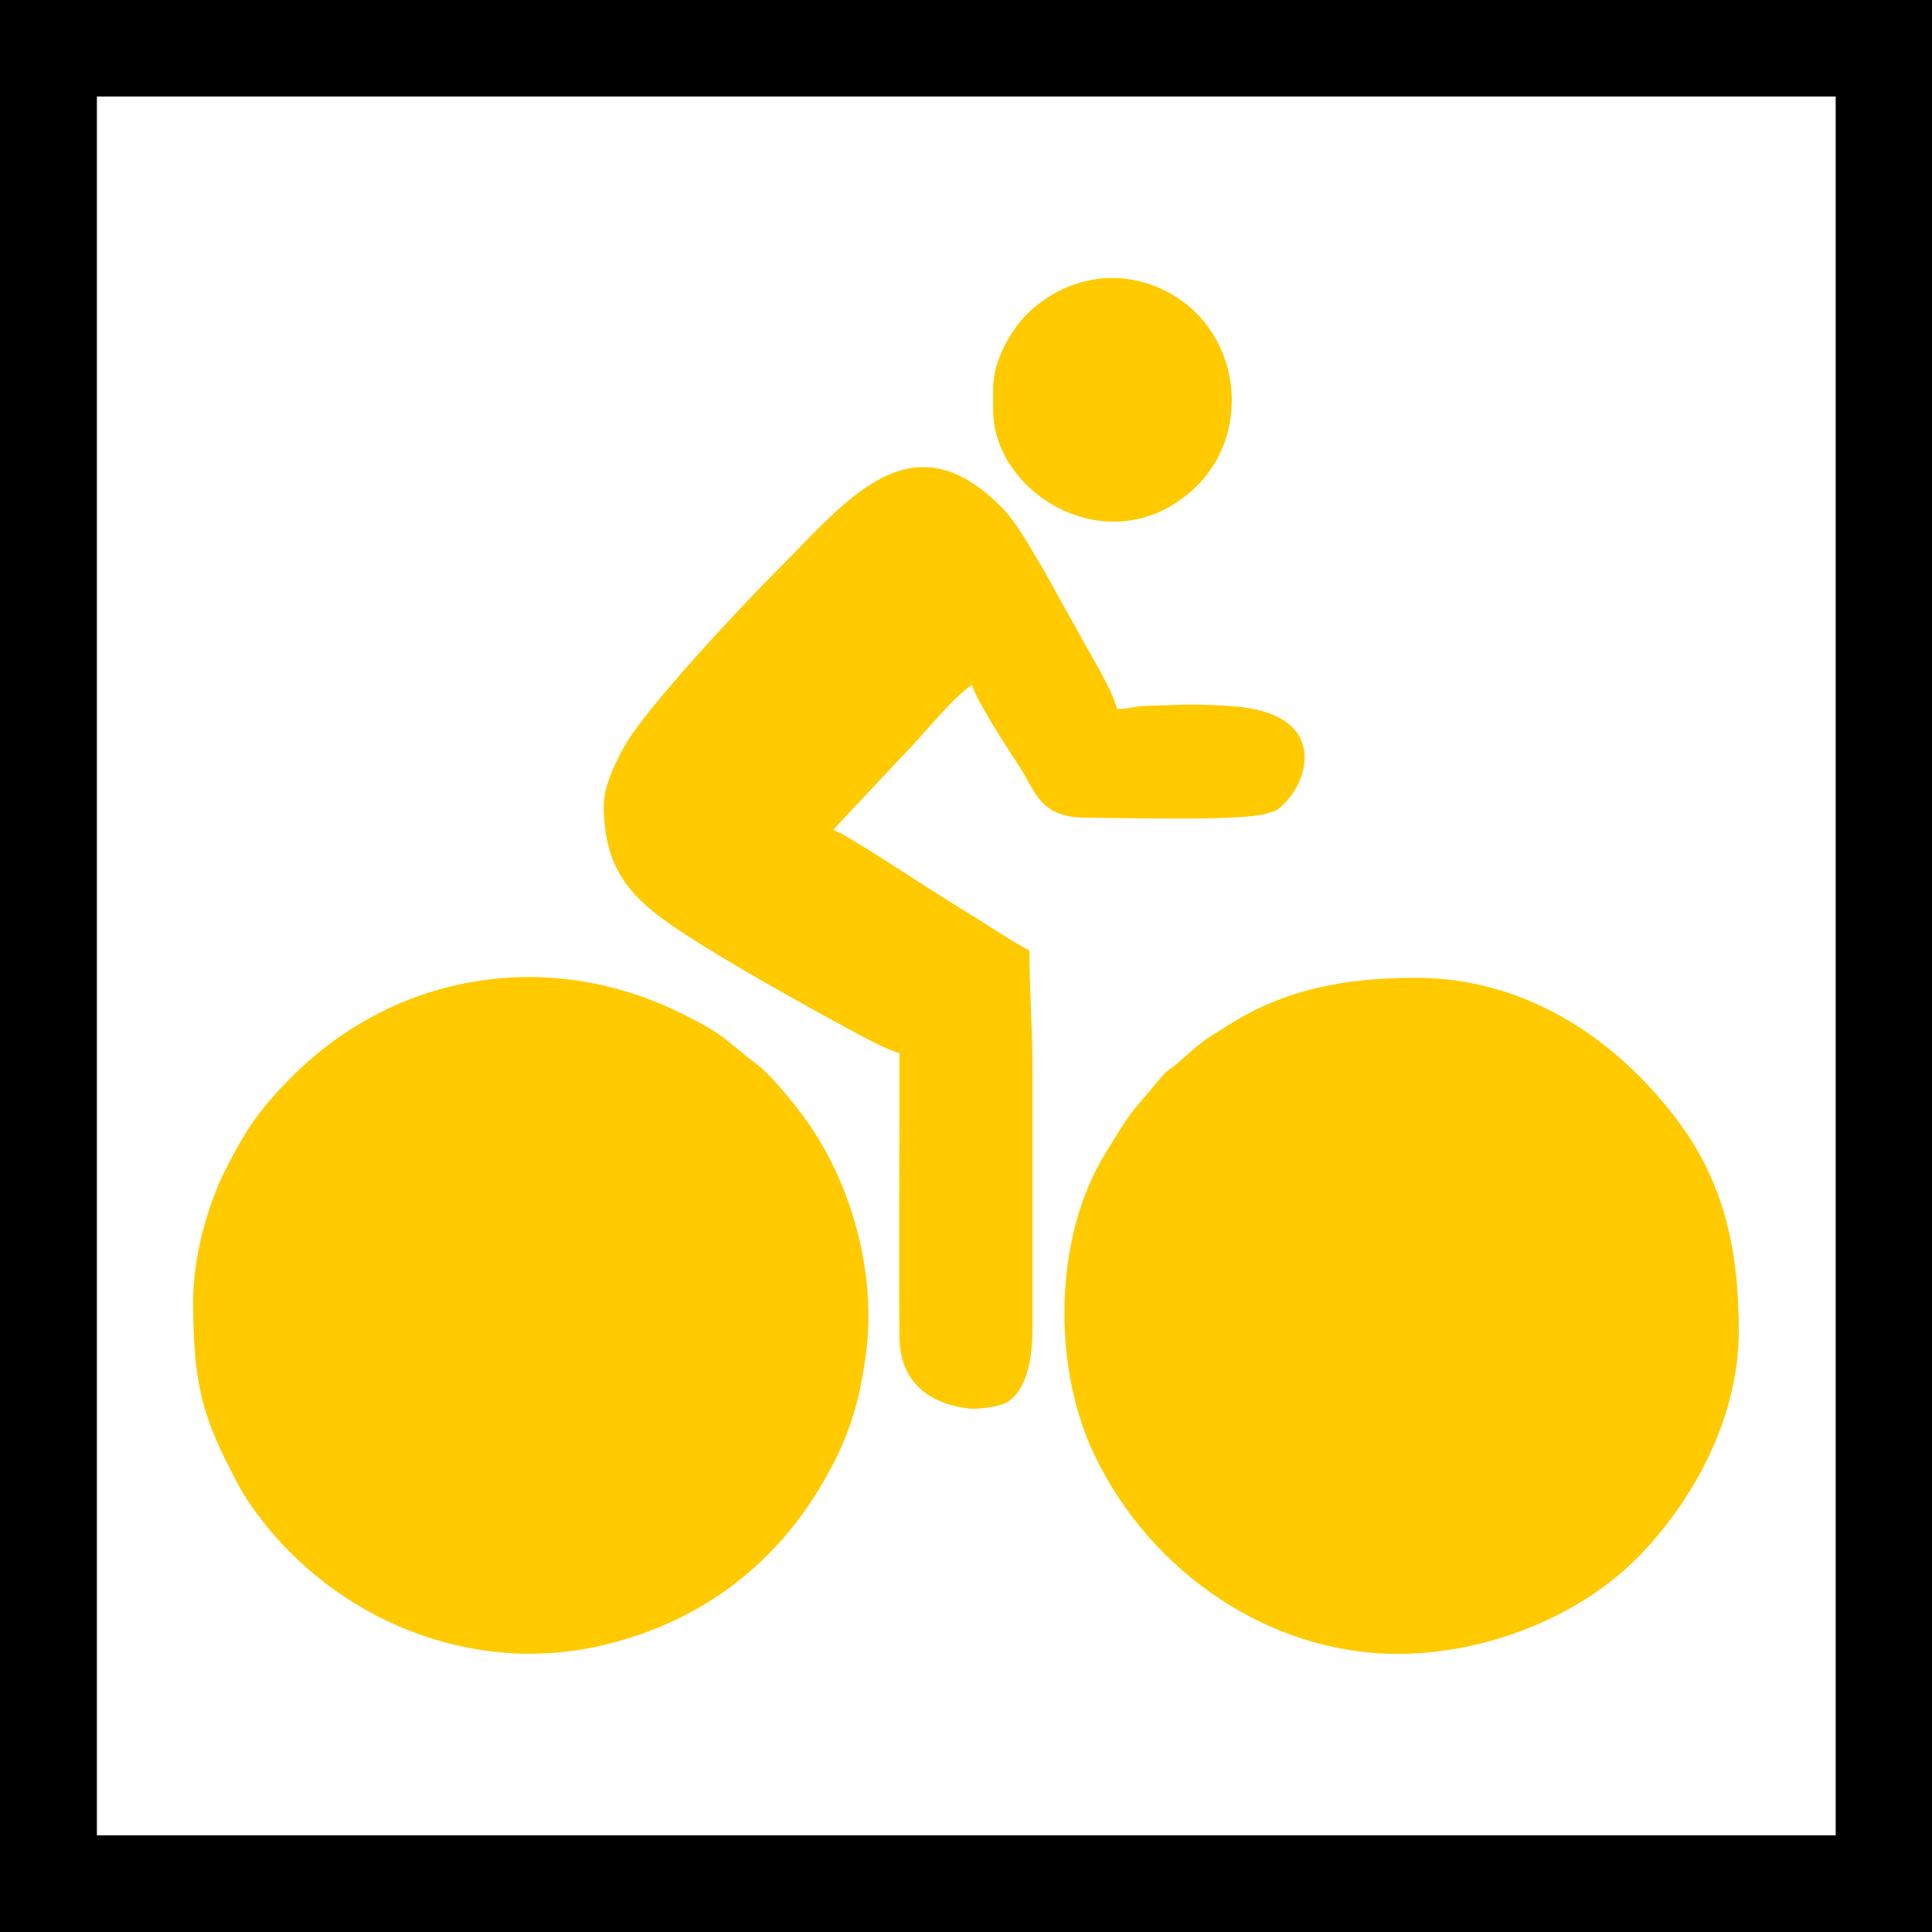 <?xml version="1.0" encoding="utf-8"?>
<!-- Generator: Adobe Illustrator 16.0.0, SVG Export Plug-In . SVG Version: 6.00 Build 0)  -->
<!DOCTYPE svg PUBLIC "-//W3C//DTD SVG 1.1//EN" "http://www.w3.org/Graphics/SVG/1.1/DTD/svg11.dtd">
<svg version="1.1" id="Layer_1" xmlns="http://www.w3.org/2000/svg" xmlns:xlink="http://www.w3.org/1999/xlink" x="0px" y="0px"
	 width="20px" height="20px" viewBox="0 0 20 20" enable-background="new 0 0 20 20" xml:space="preserve">
<rect y="0" fill-rule="evenodd" clip-rule="evenodd" width="20" height="20.001"/>
<rect x="1.003" y="0.999" fill-rule="evenodd" clip-rule="evenodd" fill="#FFFFFF" width="18" height="18"/>
<g>
	<path fill="#FFCA00" d="M10.063,7.089c0.033,0.145,0.374,0.671,0.469,0.813c0.194,0.29,0.219,0.563,0.719,0.563
		c0.357,0,1.597,0.039,1.863-0.043c0.13-0.039,0.124-0.047,0.209-0.135c0.218-0.227,0.432-0.907-0.574-0.977
		c-0.397-0.028-0.519-0.013-0.874-0.003c-0.158,0.004-0.155,0.032-0.312,0.032c-0.046-0.195-0.265-0.544-0.364-0.729l-0.392-0.704
		c-0.127-0.209-0.275-0.489-0.438-0.654C9.425,4.294,8.757,5.193,8.039,5.91C7.669,6.28,6.706,7.308,6.47,7.715
		C6.389,7.857,6.25,8.127,6.25,8.339c0,0.687,0.31,0.979,0.794,1.301c0.44,0.294,1.283,0.766,1.779,1.033
		c0.116,0.063,0.374,0.202,0.489,0.229c0,0.979-0.008,1.96-0.001,2.938c0.003,0.473,0.316,0.698,0.729,0.742
		c0.068,0.008,0.226-0.014,0.297-0.032c0.094-0.022,0.155-0.074,0.214-0.161c0.096-0.142,0.137-0.385,0.137-0.612v-2.719
		c0-0.446-0.031-0.776-0.031-1.218c-0.171-0.091-0.337-0.2-0.506-0.307c-0.174-0.109-0.326-0.203-0.5-0.313
		C9.526,9.142,8.736,8.62,8.625,8.59l0.711-0.758C9.545,7.624,9.842,7.238,10.063,7.089z"/>
	<path fill="#FFCA00" d="M17.366,11.599c-0.637-0.85-1.578-1.477-2.71-1.477c-0.739,0-1.375,0.122-1.963,0.505
		c-0.09,0.059-0.183,0.108-0.264,0.174c-0.094,0.075-0.146,0.124-0.234,0.202c-0.099,0.087-0.09,0.047-0.198,0.177
		c-0.322,0.385-0.274,0.3-0.565,0.778c-0.518,0.851-0.547,2.18-0.099,3.111c0.585,1.214,1.815,2.052,3.136,2.052
		c0.889,0,1.845-0.365,2.462-0.976c0.505-0.5,1.069-1.38,1.069-2.368C18,12.938,17.847,12.239,17.366,11.599z"/>
	<path fill="#FFCA00" d="M7.844,11.026c-0.343-0.263-0.312-0.296-0.781-0.531c-1.373-0.685-2.958-0.432-4.039,0.649
		c-0.322,0.323-0.473,0.534-0.69,0.965C2.164,12.446,2,12.976,2,13.464c0,0.888,0.097,1.221,0.479,1.928
		c0.055,0.101,0.108,0.179,0.172,0.266c0.813,1.108,2.23,1.699,3.6,1.371c1.089-0.262,1.898-0.924,2.396-1.918
		c0.092-0.184,0.183-0.421,0.235-0.639c0.026-0.107,0.048-0.229,0.07-0.368c0.132-0.81-0.089-1.707-0.521-2.383
		C8.317,11.541,8.018,11.16,7.844,11.026z"/>
	<path fill="#FFCA00" d="M12.368,5.052c0.617-0.58,0.479-1.677-0.337-2.057c-0.474-0.221-0.977-0.118-1.352,0.211
		c-0.18,0.159-0.398,0.495-0.398,0.82v0.22C10.281,5.119,11.506,5.862,12.368,5.052z"/>
</g>
</svg>
